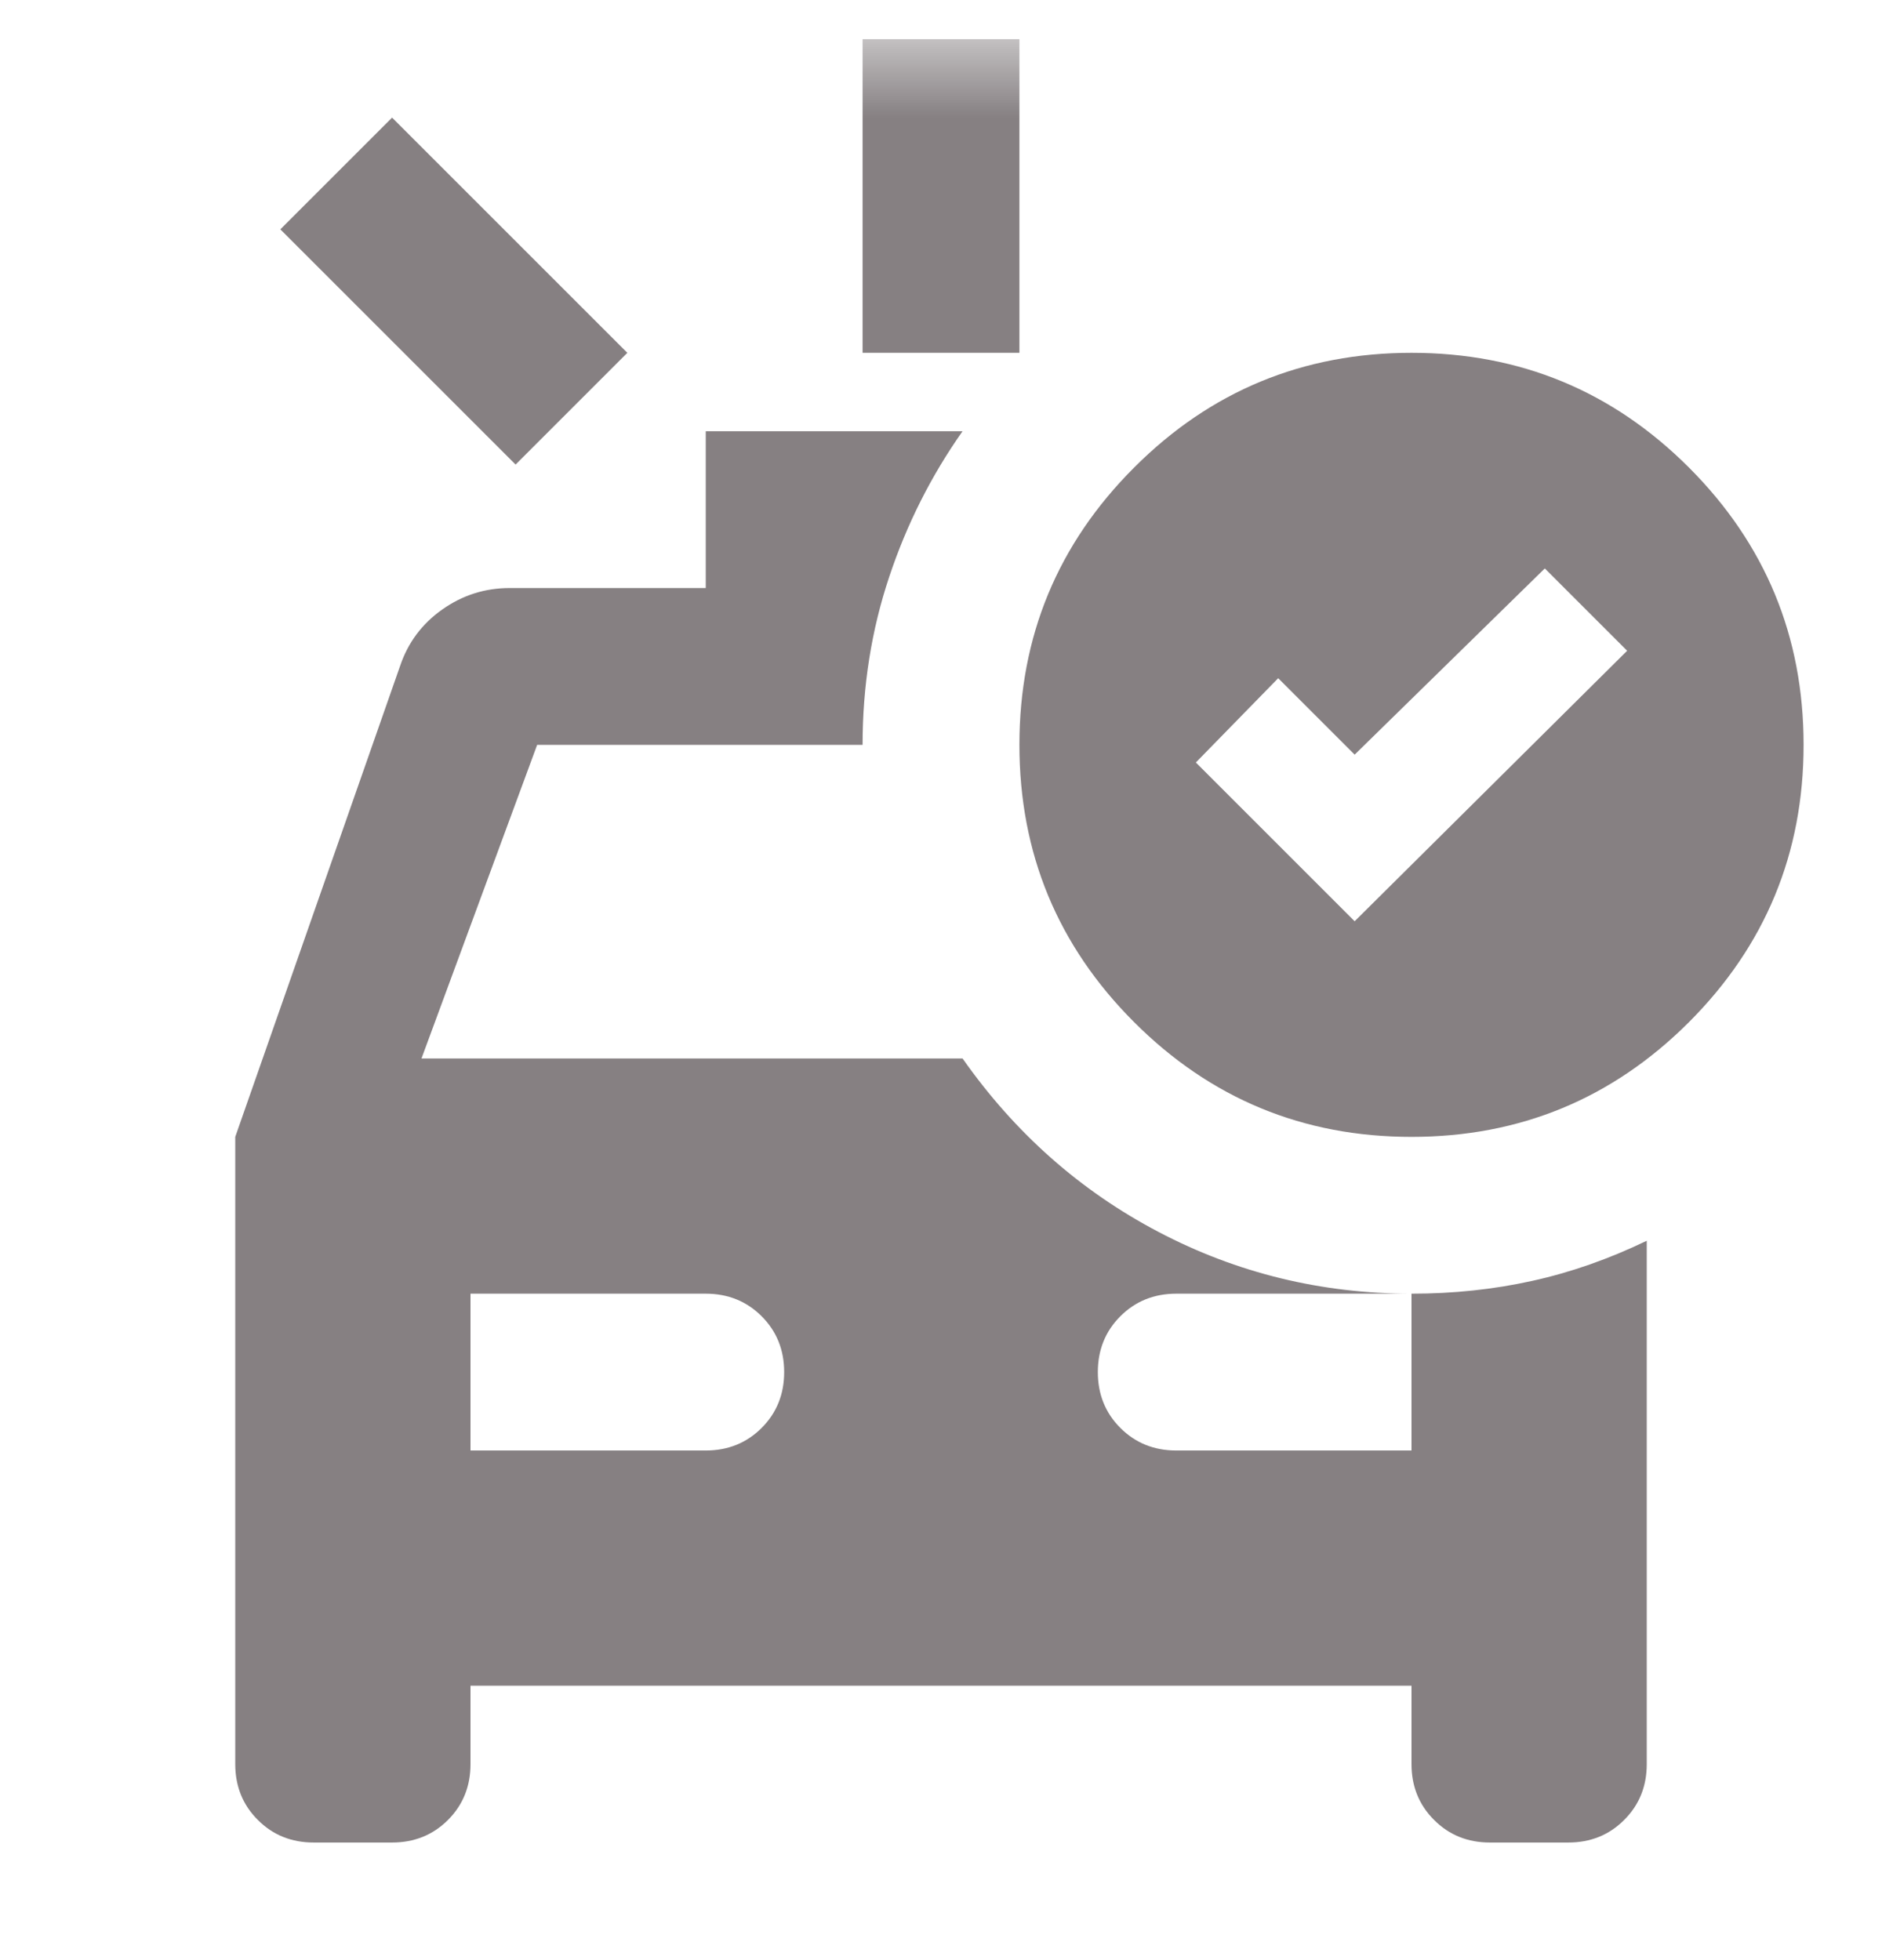 <svg width="24" height="25" viewBox="0 0 24 25" fill="none" xmlns="http://www.w3.org/2000/svg">
<g opacity="0.5">
<mask id="mask0_442_2381" style="mask-type:alpha" maskUnits="userSpaceOnUse" x="0" y="0" width="24" height="25">
<rect y="0.5" width="24" height="24" fill="#D9D9D9"/>
</mask>
<g mask="url(#mask0_442_2381)">
<path d="M11 4.5V0.5H13V4.5H11ZM6.575 5.925L3.575 2.925L5 1.5L8 4.5L6.575 5.925ZM6 18.5H9C9.283 18.5 9.521 18.404 9.713 18.212C9.904 18.021 10 17.783 10 17.5C10 17.217 9.904 16.979 9.713 16.788C9.521 16.596 9.283 16.5 9 16.5H6V18.5ZM15 18.5H18V16.5H15C14.717 16.5 14.479 16.596 14.287 16.788C14.096 16.979 14 17.217 14 17.5C14 17.783 14.096 18.021 14.287 18.212C14.479 18.404 14.717 18.5 15 18.5ZM17.275 11.75L20.75 8.3L19.7 7.25L17.275 9.625L16.3 8.65L15.25 9.725L17.275 11.75ZM18 14.5C16.617 14.5 15.438 14.012 14.463 13.037C13.488 12.062 13 10.883 13 9.5C13 8.117 13.488 6.938 14.463 5.963C15.438 4.987 16.617 4.5 18 4.5C19.383 4.5 20.562 4.987 21.538 5.963C22.512 6.938 23 8.117 23 9.5C23 10.883 22.512 12.062 21.538 13.037C20.562 14.012 19.383 14.5 18 14.5ZM4 23.5C3.717 23.5 3.479 23.404 3.288 23.212C3.096 23.021 3 22.783 3 22.5V14.5L5.1 8.5C5.2 8.2 5.379 7.958 5.638 7.775C5.896 7.592 6.183 7.5 6.5 7.5H9V5.5H12.275C11.875 6.067 11.562 6.688 11.338 7.362C11.113 8.037 11 8.75 11 9.5H6.85L5.375 13.5H12.275C12.942 14.45 13.775 15.188 14.775 15.713C15.775 16.238 16.85 16.5 18 16.5C18.533 16.5 19.046 16.446 19.538 16.337C20.029 16.229 20.517 16.058 21 15.825V22.5C21 22.783 20.904 23.021 20.712 23.212C20.521 23.404 20.283 23.5 20 23.5H19C18.717 23.5 18.479 23.404 18.288 23.212C18.096 23.021 18 22.783 18 22.5V21.5H6V22.5C6 22.783 5.904 23.021 5.713 23.212C5.521 23.404 5.283 23.5 5 23.5H4Z" fill="#0D0106"/>
</g>
</g>
</svg>
